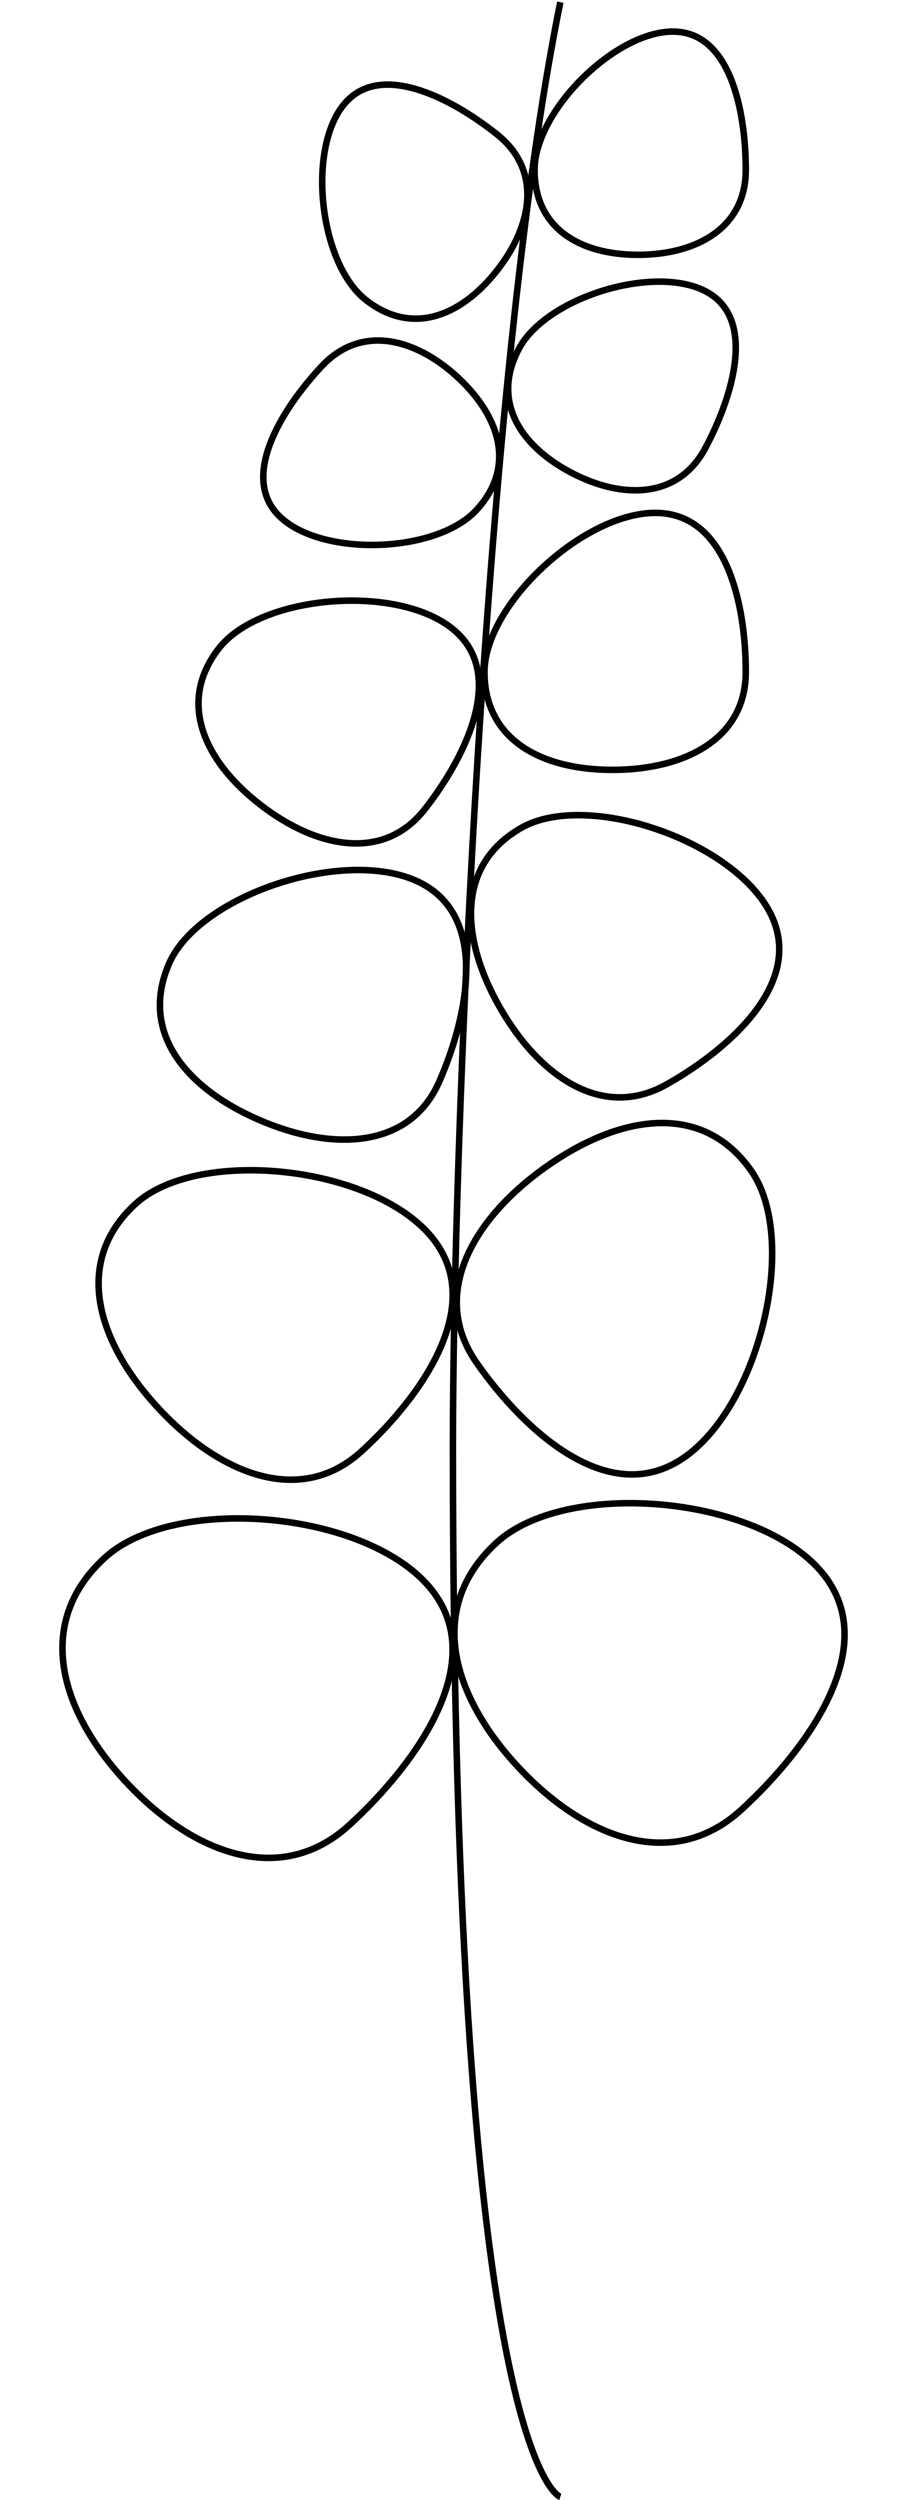 <svg width="417" height="1148" viewBox="0 0 417 1148" fill="none" xmlns="http://www.w3.org/2000/svg">
<path d="M257.328 1C222.328 173 208 525.544 208 664C208 1131.5 257.328 1146.5 257.328 1146.5" stroke="black" stroke-width="3"/>
<path d="M342.5 78C342.5 91.32 336.89 100.993 327.981 107.387C319.013 113.823 306.601 117 293 117C279.4 117 267.507 113.824 259.051 107.41C250.652 101.04 245.5 91.371 245.5 78C245.5 64.775 254.523 48.888 267.205 36.205C279.888 23.523 295.776 14.5 309 14.5C321.936 14.5 330.282 23.188 335.469 35.718C340.661 48.259 342.5 64.287 342.5 78Z" stroke="black" stroke-width="3"/>
<path d="M342.5 308.55C342.5 323.853 335.586 335.011 324.538 342.405C313.425 349.842 298.065 353.5 281.27 353.5C264.475 353.5 249.748 349.842 239.264 342.427C228.846 335.059 222.5 323.906 222.5 308.55C222.5 293.338 233.628 275.072 249.261 260.495C264.875 245.936 284.511 235.5 300.95 235.5C317.121 235.5 327.461 245.637 333.841 260.007C340.238 274.415 342.5 292.817 342.5 308.55Z" stroke="black" stroke-width="3"/>
<path d="M306.232 497.881C291.624 506.146 277.115 505.396 263.895 498.534C250.606 491.636 238.581 478.527 229.26 462.052C219.939 445.577 215.246 429.137 216.506 414.818C217.759 400.582 224.9 388.323 239.555 380.031C246.788 375.938 256.3 374.129 266.896 374.3C277.477 374.471 289.035 376.617 300.269 380.33C322.807 387.778 343.691 401.406 352.841 417.577C361.862 433.523 357.884 449.196 347.718 463.203C337.521 477.254 321.227 489.397 306.232 497.881Z" stroke="black" stroke-width="3"/>
<path d="M201.826 496.432C195.134 511.824 183.095 519.957 168.408 522.432C153.643 524.92 136.15 521.688 118.792 514.14C101.433 506.592 87.79 496.287 80.179 484.093C72.613 471.97 70.937 457.881 77.652 442.439C80.966 434.818 87.473 427.648 96.038 421.408C104.592 415.177 115.113 409.936 126.32 406.14C148.802 398.524 173.682 396.839 190.722 404.248C207.523 411.554 213.778 426.465 214.089 443.77C214.401 461.128 208.696 480.632 201.826 496.432Z" stroke="black" stroke-width="3"/>
<path d="M218.97 625.883C208.128 610.399 207.47 593.993 213.85 578.346C220.261 562.628 233.803 547.642 251.4 535.321C268.998 522.999 287.054 515.859 303.351 515.652C319.563 515.446 334.149 522.091 345.023 537.62C350.397 545.295 353.421 555.782 354.323 567.694C355.224 579.59 354 592.803 350.978 605.826C344.918 631.944 331.722 656.943 314.408 669.067C297.304 681.043 279.168 678.325 262.325 668.498C245.433 658.642 230.071 641.736 218.97 625.883Z" stroke="black" stroke-width="3"/>
<path d="M166.15 666.286C152.214 679.056 136.034 681.851 119.689 677.567C103.268 673.263 86.643 661.792 72.13 645.954C57.617 630.116 48.181 613.146 45.848 597.016C43.528 580.969 48.213 565.64 62.19 552.833C69.098 546.503 79.1 542.136 90.792 539.687C102.469 537.241 115.728 536.73 129.035 538.026C155.72 540.625 182.228 550.445 196.508 566.029C210.614 581.423 210.286 599.758 202.742 617.74C195.176 635.774 180.419 653.211 166.15 666.286Z" stroke="black" stroke-width="3"/>
<path d="M340.463 830.965C324.814 845.305 306.883 848.683 288.944 844.289C270.93 839.876 252.842 827.598 237.171 810.496C221.5 793.394 211.429 774.943 209.169 757.262C206.918 739.661 212.382 722.687 228.071 708.311C243.653 694.033 272.704 688.381 302.07 690.724C331.409 693.064 360.416 703.336 375.848 720.176C391.098 736.819 390.393 756.993 381.72 776.924C373.03 796.894 356.429 816.334 340.463 830.965Z" stroke="black" stroke-width="3"/>
<path d="M160.463 837.965C144.814 852.305 126.883 855.683 108.944 851.289C90.93 846.876 72.842 834.598 57.171 817.496C41.5 800.394 31.43 781.943 29.169 764.262C26.918 746.661 32.382 729.687 48.071 715.311C63.653 701.033 92.704 695.381 122.07 697.724C151.409 700.064 180.416 710.336 195.848 727.176C211.098 743.819 210.393 763.993 201.72 783.924C193.03 803.894 176.429 823.334 160.463 837.965Z" stroke="black" stroke-width="3"/>
<path d="M195.131 371.511C185.709 383.57 173.391 388.106 160.133 387.131C146.798 386.149 132.441 379.575 119.207 369.235C105.972 358.895 96.62 346.946 92.923 334.648C89.25 322.428 91.115 309.733 100.569 297.632C109.935 285.644 129.95 278.102 151.243 276.24C172.51 274.38 194.409 278.246 207.363 288.366C220.106 298.322 222.013 312.676 218.193 327.928C214.364 343.22 204.817 359.113 195.131 371.511Z" stroke="black" stroke-width="3"/>
<path d="M147.664 168.251C156.748 158.51 167.448 155.262 178.324 156.661C189.272 158.07 200.517 164.212 210.464 173.488C220.41 182.763 226.942 193.197 228.752 203.654C230.55 214.041 227.724 224.626 218.605 234.405C209.586 244.077 192.151 249.543 174.227 250.169C156.302 250.795 138.529 246.558 128.857 237.539C119.397 228.717 119.217 216.672 123.97 203.969C128.725 191.257 138.311 178.281 147.664 168.251Z" stroke="black" stroke-width="3"/>
<path d="M323.984 205.635C317.731 217.395 308.236 223.302 297.368 224.765C286.428 226.238 273.977 223.216 261.969 216.831C249.96 210.446 240.951 202.058 236.496 192.425C232.071 182.858 232.061 171.902 238.338 160.096C244.547 148.419 259.972 138.627 277.124 133.383C294.276 128.14 312.54 127.632 324.217 133.84C335.638 139.913 338.929 151.502 337.626 165.001C336.323 178.512 330.422 193.527 323.984 205.635Z" stroke="black" stroke-width="3"/>
<path d="M228.187 61.637C238.612 69.929 242.689 80.342 242.147 91.294C241.601 102.319 236.361 114.01 227.894 124.655C219.428 135.298 209.539 142.628 199.256 145.253C189.042 147.861 178.268 145.874 167.803 137.55C157.454 129.318 150.637 112.366 148.606 94.546C146.576 76.726 149.405 58.675 157.637 48.325C165.69 38.202 177.685 37.078 190.721 40.819C203.767 44.562 217.455 53.101 228.187 61.637Z" stroke="black" stroke-width="3"/>
</svg>

